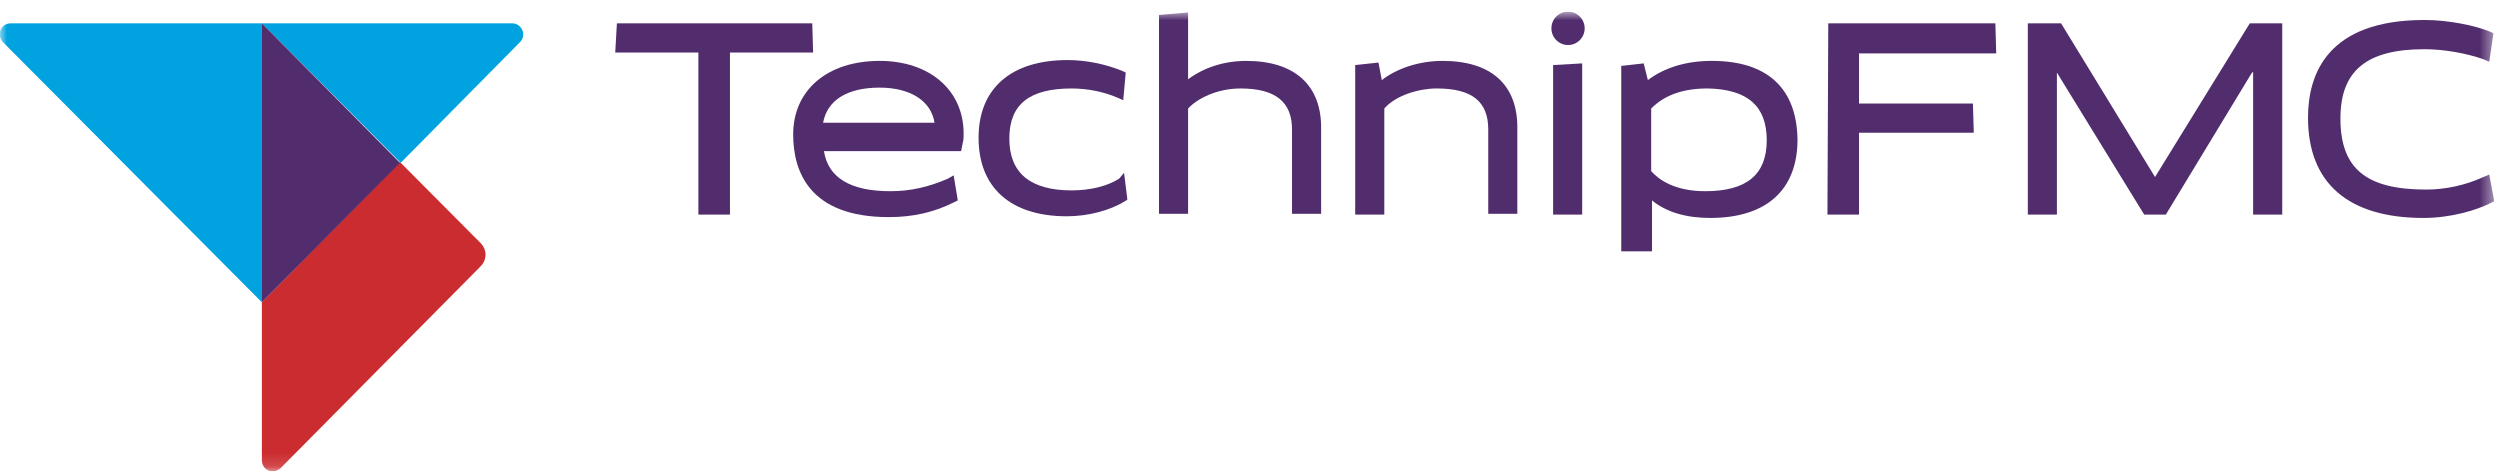 <svg width="185" height="35" viewBox="0 0 185 35" fill="none" xmlns="http://www.w3.org/2000/svg">
<g clip-path="url(#clip0_189_6234)">
<mask id="mask0_189_6234" style="mask-type:luminance" maskUnits="userSpaceOnUse" x="0" y="0" width="185" height="35">
<path d="M184.571 0.859H0V34.859H184.571V0.859Z" fill="white"/>
</mask>
<g mask="url(#mask0_189_6234)">
<path d="M60.108 1.725H45.65L45.527 3.888H51.68V15.881H54.018V3.888H60.17L60.108 1.725Z" fill="#512D6D"/>
<path d="M82.812 13.223C81.95 13.78 80.658 14.089 79.305 14.089C76.228 14.089 74.69 12.791 74.69 10.256C74.69 7.722 76.167 6.547 79.305 6.547C80.474 6.547 81.704 6.794 82.689 7.227L83.119 7.413L83.304 5.373L83.058 5.249C81.827 4.754 80.412 4.445 78.997 4.445C74.814 4.445 72.414 6.547 72.414 10.194C72.414 13.903 74.814 16.005 78.936 16.005C80.535 16.005 82.135 15.573 83.242 14.893L83.427 14.769L83.181 12.791L82.812 13.223Z" fill="#512D6D"/>
<path d="M92.226 4.507C90.564 4.507 89.088 5.002 87.919 5.867V5.187V0.922L85.766 1.107V15.82H87.919V8.031C88.596 7.289 90.072 6.547 91.795 6.547C94.379 6.547 95.609 7.536 95.609 9.576V15.82H97.763V9.576C97.824 6.3 95.794 4.507 92.226 4.507Z" fill="#512D6D"/>
<path d="M106.745 4.506C105.023 4.506 103.362 5.062 102.254 5.928L102.008 4.629L100.285 4.815V15.88H102.439V8.029C103.3 7.04 105.023 6.546 106.315 6.546C108.96 6.546 110.13 7.535 110.13 9.575V15.819H112.282V9.575C112.344 6.299 110.375 4.506 106.745 4.506Z" fill="#512D6D"/>
<path d="M114.93 15.88H117.082V15.262V4.691L114.93 4.815V15.88Z" fill="#512D6D"/>
<path d="M126.678 4.506C124.772 4.506 123.172 5 121.942 5.928L121.634 4.691L119.973 4.877V18.6H122.249V15.509V14.829C123.295 15.695 124.772 16.128 126.556 16.128C130.678 16.128 133.016 14.088 133.016 10.317C132.954 6.546 130.801 4.506 126.678 4.506ZM130.739 10.379C130.739 12.913 129.262 14.149 126.187 14.149C123.91 14.149 122.741 13.284 122.188 12.666V8.029C123.172 7.04 124.526 6.546 126.371 6.546C129.325 6.608 130.739 7.844 130.739 10.379Z" fill="#512D6D"/>
<path d="M159.472 13.099L152.519 1.725H150.059V15.881H152.211V5.557V5.372L158.671 15.881H160.271L166.608 5.434L166.731 5.31V15.881H168.885V1.725H166.485L159.472 13.099Z" fill="#512D6D"/>
<path d="M184.205 12.915L183.775 13.1C182.421 13.719 180.944 14.028 179.53 14.028C175.1 14.028 173.192 12.482 173.192 8.773C173.192 5.249 175.1 3.642 179.407 3.642C180.883 3.642 182.544 3.951 183.775 4.384L184.205 4.569L184.513 2.468L184.267 2.344C183.221 1.911 181.252 1.479 179.407 1.479C172.27 1.479 170.793 5.435 170.793 8.711C170.793 13.533 173.746 16.129 179.345 16.129C181.314 16.129 183.221 15.573 184.329 15.017L184.575 14.893L184.205 12.915Z" fill="#512D6D"/>
<path d="M145.997 7.659H137.569V3.95H147.72L147.658 1.725H135.292L135.23 15.881H137.569V9.823H146.059L145.997 7.659Z" fill="#512D6D"/>
<path d="M65.094 4.506C61.218 4.506 58.695 6.669 58.695 9.946C58.695 12.728 59.926 16.066 65.771 16.066C67.616 16.066 69.154 15.695 70.631 14.953L70.877 14.829L70.57 12.975L70.139 13.222C68.724 13.84 67.37 14.149 65.894 14.149C62.941 14.149 61.279 13.16 60.972 11.182H71.123L71.246 10.564C71.308 10.379 71.308 10.069 71.308 9.884C71.308 6.669 68.785 4.506 65.094 4.506ZM60.91 9.08C61.218 7.411 62.694 6.484 65.094 6.484C67.37 6.484 68.908 7.473 69.154 9.08H60.91Z" fill="#512D6D"/>
<path d="M116.035 3.332C116.715 3.332 117.265 2.779 117.265 2.096C117.265 1.413 116.715 0.859 116.035 0.859C115.355 0.859 114.805 1.413 114.805 2.096C114.805 2.779 115.355 3.332 116.035 3.332Z" fill="#512D6D"/>
<path d="M19.379 22.372V34.055C19.379 34.797 20.24 35.168 20.794 34.612L35.56 19.714C36.052 19.219 36.052 18.477 35.56 17.983L29.592 11.986L19.379 22.372Z" fill="#CB2C30"/>
<path d="M37.898 1.725H19.379L29.653 12.048L38.451 3.146C39.005 2.652 38.636 1.725 37.898 1.725Z" fill="#00A3E0"/>
<path d="M19.381 22.372V1.725H0.801C0.063 1.725 -0.307 2.59 0.247 3.147L19.381 22.372Z" fill="#00A3E0"/>
<path d="M29.592 12.048L19.379 1.725V22.372L29.592 12.048Z" fill="#512D6D"/>
</g>
</g>
<defs>
<clipPath id="clip0_189_6234">
<rect width="184.571" height="34" fill="white" transform="translate(0 0.859)"/>
</clipPath>
</defs>
</svg>
